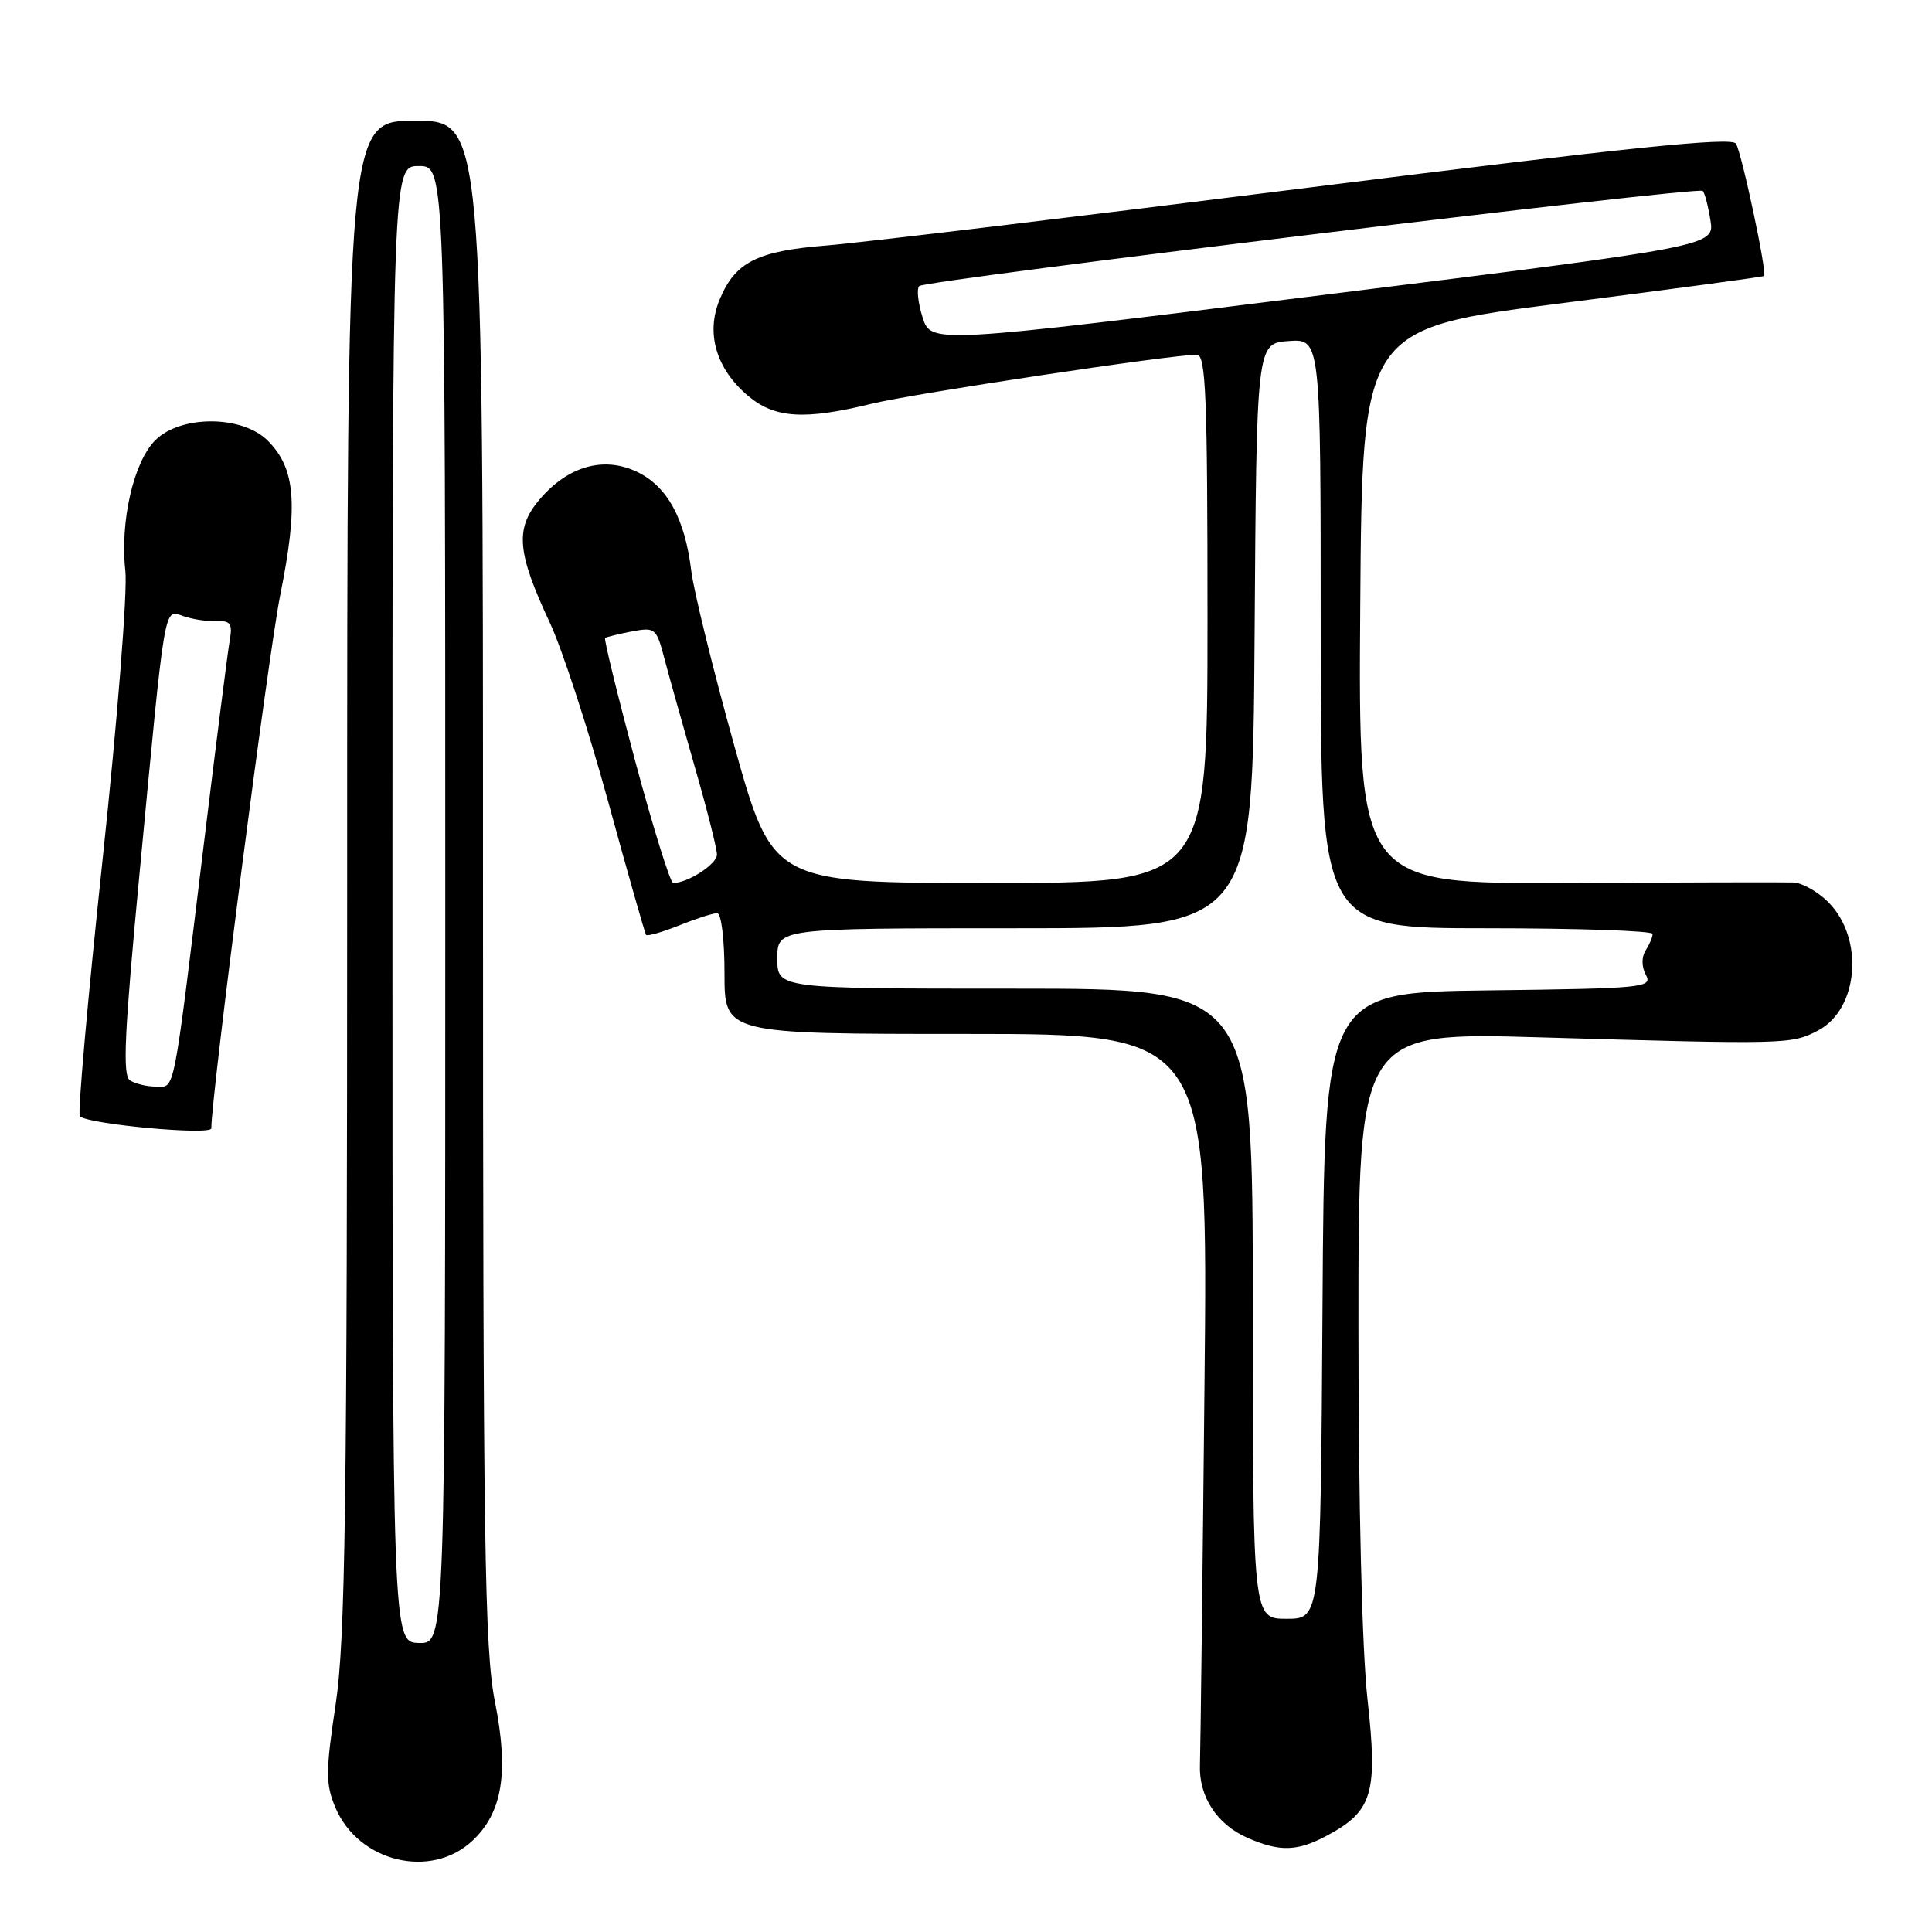 <?xml version="1.0" encoding="UTF-8" standalone="no"?>
<!DOCTYPE svg PUBLIC "-//W3C//DTD SVG 1.1//EN" "http://www.w3.org/Graphics/SVG/1.1/DTD/svg11.dtd" >
<svg xmlns="http://www.w3.org/2000/svg" xmlns:xlink="http://www.w3.org/1999/xlink" version="1.1" viewBox="0 0 256 256">
 <g >
 <path fill="currentColor"
d=" M 62.61 243.90 C 66.58 240.17 67.44 234.86 65.59 225.54 C 64.20 218.50 64.00 204.97 64.00 116.75 C 64.00 16.00 64.00 16.00 55.00 16.00 C 46.00 16.00 46.00 16.00 46.00 115.82 C 46.00 200.00 45.76 217.24 44.48 225.81 C 43.14 234.74 43.14 236.39 44.42 239.46 C 47.46 246.73 57.09 249.08 62.61 243.90 Z  M 175.85 243.22 C 181.88 239.99 182.58 237.63 181.21 225.25 C 180.47 218.65 180.00 199.21 180.00 175.58 C 180.00 136.75 180.00 136.75 204.25 137.46 C 236.70 138.40 237.35 138.39 240.86 136.57 C 246.29 133.76 247.06 124.34 242.25 119.53 C 240.86 118.14 238.78 116.97 237.61 116.93 C 236.45 116.89 223.01 116.92 207.74 116.99 C 179.98 117.13 179.98 117.13 180.24 80.34 C 180.50 43.55 180.50 43.55 207.00 40.17 C 221.57 38.31 233.61 36.69 233.75 36.57 C 234.17 36.17 230.80 20.29 230.02 19.03 C 229.45 18.12 215.79 19.53 173.39 24.86 C 142.65 28.73 113.90 32.18 109.50 32.53 C 100.33 33.26 97.43 34.72 95.37 39.66 C 93.49 44.15 94.89 48.89 99.14 52.47 C 102.67 55.43 106.60 55.68 115.50 53.50 C 120.93 52.16 155.18 47.00 158.59 47.00 C 159.78 47.00 160.00 52.51 160.00 82.00 C 160.00 117.00 160.00 117.00 131.19 117.00 C 102.38 117.00 102.38 117.00 97.28 98.75 C 94.48 88.71 91.93 78.33 91.60 75.67 C 90.76 68.70 88.41 64.42 84.38 62.51 C 79.95 60.41 75.20 61.78 71.43 66.26 C 68.23 70.07 68.51 73.22 72.86 82.52 C 74.49 86.00 77.96 96.64 80.57 106.17 C 83.18 115.70 85.45 123.67 85.61 123.88 C 85.78 124.08 87.74 123.52 89.98 122.63 C 92.21 121.73 94.48 121.00 95.02 121.00 C 95.58 121.00 96.00 124.44 96.00 129.00 C 96.00 137.00 96.00 137.00 128.04 137.00 C 160.08 137.00 160.08 137.00 159.60 183.75 C 159.34 209.46 159.07 232.00 159.00 233.83 C 158.83 238.05 161.26 241.77 165.33 243.54 C 169.60 245.40 171.91 245.33 175.85 243.22 Z  M 28.00 149.51 C 28.00 145.20 35.57 86.63 37.13 78.86 C 39.55 66.81 39.16 62.07 35.48 58.39 C 32.10 55.00 23.93 54.98 20.57 58.34 C 17.70 61.21 15.88 69.13 16.61 75.64 C 16.91 78.33 15.56 95.40 13.59 113.93 C 11.63 132.32 10.27 147.61 10.58 147.91 C 11.64 148.97 28.00 150.48 28.00 149.51 Z  M 52.00 119.80 C 52.00 22.00 52.00 22.00 55.50 22.00 C 59.00 22.00 59.00 22.00 59.00 119.90 C 59.00 217.80 59.00 217.80 55.50 217.70 C 52.00 217.60 52.00 217.60 52.00 119.80 Z  M 166.00 172.75 C 166.00 131.00 166.00 131.00 134.50 131.00 C 103.00 131.00 103.00 131.00 103.00 127.00 C 103.00 123.00 103.00 123.00 134.49 123.00 C 165.98 123.00 165.98 123.00 166.24 84.25 C 166.50 45.50 166.50 45.50 170.75 45.19 C 175.00 44.89 175.00 44.89 175.00 83.94 C 175.00 123.00 175.00 123.00 197.00 123.00 C 209.10 123.00 218.99 123.34 218.98 123.75 C 218.98 124.16 218.56 125.15 218.05 125.95 C 217.50 126.83 217.51 128.09 218.09 129.18 C 219.00 130.86 217.82 130.98 197.27 131.23 C 175.50 131.50 175.50 131.50 175.24 173.00 C 174.98 214.50 174.98 214.50 170.49 214.50 C 166.00 214.50 166.00 214.50 166.00 172.75 Z  M 84.18 100.90 C 81.81 92.04 80.01 84.68 80.18 84.54 C 80.36 84.40 81.95 84.01 83.72 83.67 C 86.82 83.09 86.98 83.22 88.04 87.28 C 88.65 89.60 90.47 96.07 92.07 101.65 C 93.68 107.23 95.00 112.45 95.00 113.24 C 95.00 114.50 91.15 117.00 89.20 117.00 C 88.82 117.00 86.56 109.75 84.18 100.90 Z  M 122.24 42.04 C 121.63 40.09 121.44 38.23 121.81 37.90 C 122.72 37.11 225.01 24.68 225.62 25.29 C 225.88 25.54 226.34 27.30 226.64 29.18 C 227.20 32.62 227.20 32.62 175.28 39.09 C 123.36 45.57 123.36 45.57 122.24 42.04 Z  M 17.23 143.16 C 16.22 142.52 16.47 137.05 18.47 115.93 C 21.95 79.17 21.68 80.75 24.32 81.65 C 25.52 82.06 27.49 82.36 28.70 82.31 C 30.55 82.23 30.83 82.64 30.44 84.86 C 30.18 86.31 28.63 98.53 26.99 112.00 C 22.86 145.84 23.22 144.00 20.66 143.98 C 19.47 143.98 17.93 143.61 17.23 143.16 Z "/>
</g>
</svg>